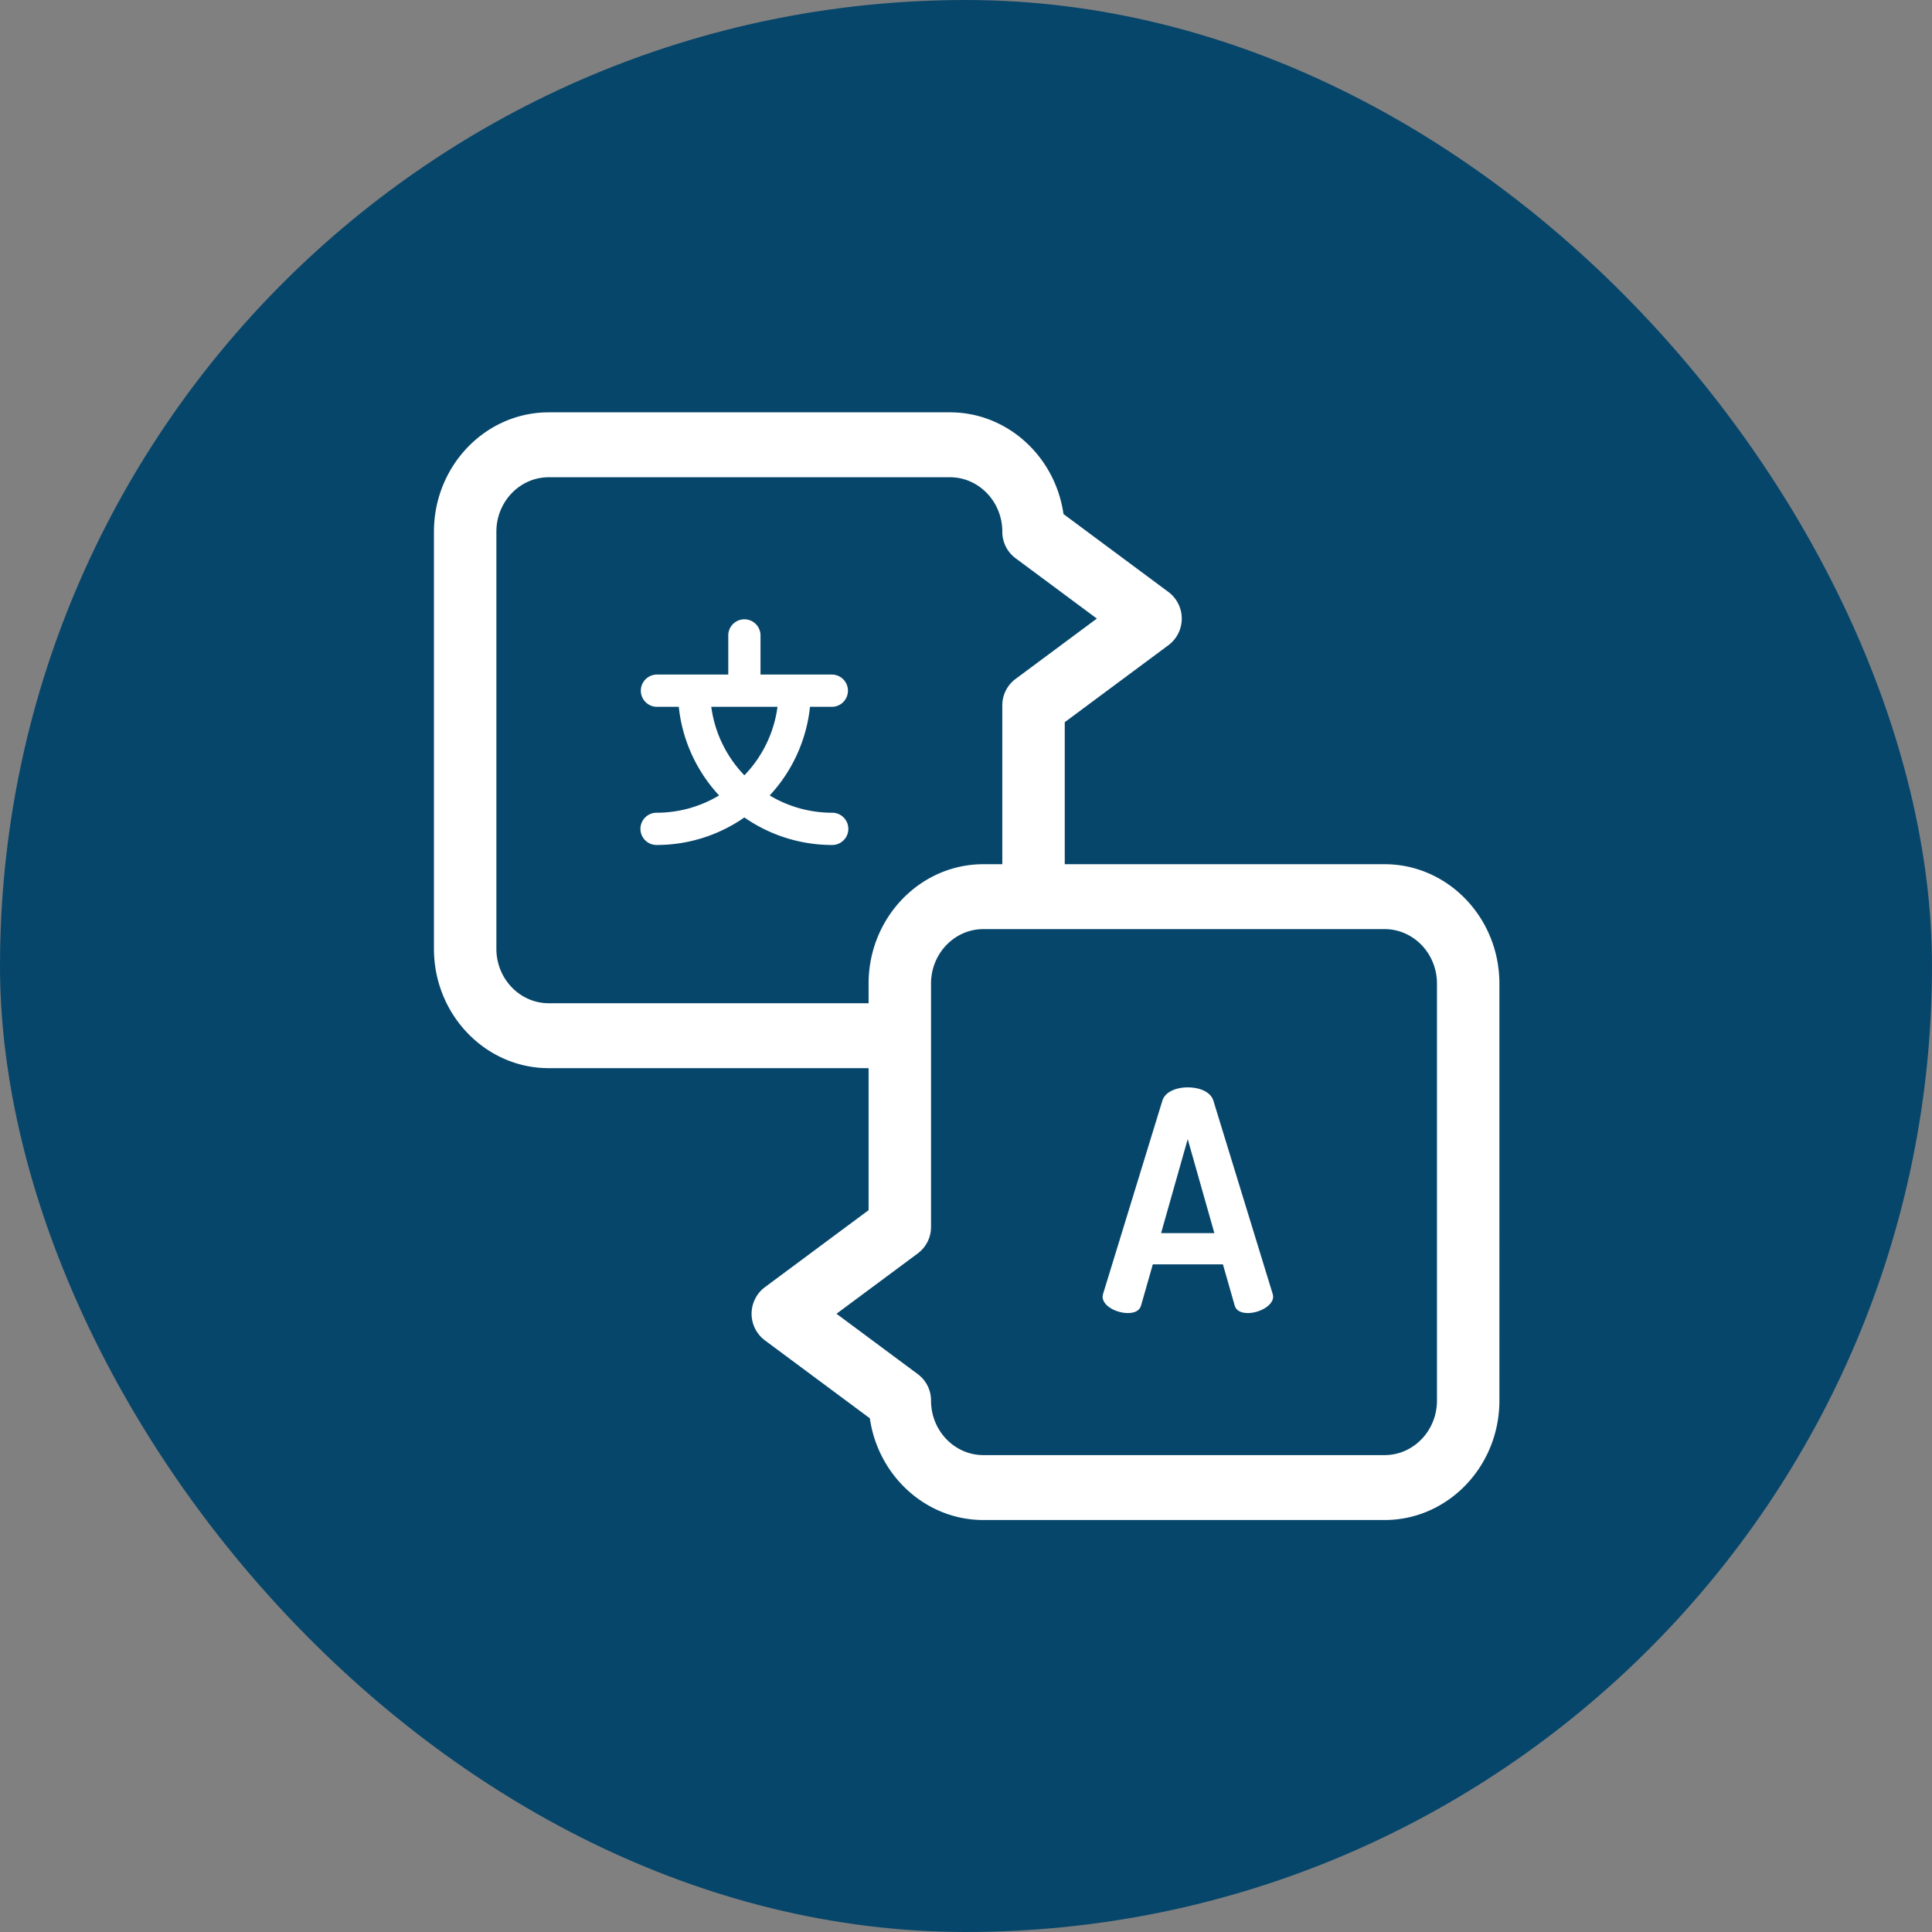 <svg xmlns="http://www.w3.org/2000/svg" width="1162" height="1162" viewBox="0 0 1162 1162">
  <rect x="0" y="0" width="1162" height="1162" fill="#808080" stroke="none"/>
  <g id="Grupo_32" data-name="Grupo 32" transform="translate(-2181 -1472)">
    <rect id="Rectángulo_3" data-name="Rectángulo 3" width="1162" height="1162" rx="581" transform="translate(2181 1472)" fill="#07466b"/>
    <g id="translate" transform="translate(2442 1720)">
      <path id="Trazado_12" data-name="Trazado 12" d="M382.35,309.331c-1.656-5.525-8.47-8.108-15.468-8.108-6.814,0-13.628,2.583-15.284,8.108L316.055,425.16a10.678,10.678,0,0,0-.367,1.84c0,5.9,8.654,9.943,15.1,9.943,4.052,0,7.181-1.285,8.1-4.786l6.993-24.494h42.173l7,24.494c.918,3.5,4.047,4.786,8.1,4.786,6.447,0,15.1-4.231,15.1-9.943a8.111,8.111,0,0,0-.367-1.84Zm-31.491,79.547,16.019-56.531,16.028,56.531Zm0,0" transform="translate(86.474 104.781)" fill="#fff"/>
      <path id="Trazado_13" data-name="Trazado 13" d="M571.767,271.776H379.391V186.355l62.52-46.426a19.972,19.972,0,0,0,0-31.762L378.638,61.181C373.695,26.608,344.952,0,310.348,0H69.047C30.972,0,0,32.2,0,71.784V322.656c0,39.58,30.972,71.779,69.047,71.779H261.419v85.421L198.9,526.282a19.972,19.972,0,0,0,0,31.762l63.273,46.985c4.943,34.573,33.685,61.182,68.289,61.182H571.767c38.071,0,69.042-32.2,69.042-71.784V343.561c0-39.585-30.972-71.784-69.042-71.784ZM69.047,355.4c-17.371,0-31.5-14.689-31.5-32.748V71.779c0-18.054,14.129-32.743,31.5-32.743h241.3c17.366,0,31.495,14.689,31.495,32.743A19.758,19.758,0,0,0,349.7,87.662L398.7,124.045,349.7,160.427a19.773,19.773,0,0,0-7.861,15.884v95.465H330.462c-38.071,0-69.042,32.2-69.042,71.779V355.4ZM603.262,594.426c0,18.059-14.129,32.748-31.495,32.748H330.461c-17.366,0-31.495-14.689-31.495-32.748a19.756,19.756,0,0,0-7.862-15.879l-48.992-36.383L291.1,505.783a19.773,19.773,0,0,0,7.862-15.884V343.56c0-18.059,14.129-32.748,31.495-32.748H571.767c17.366,0,31.495,14.689,31.495,32.748Zm0,0" transform="translate(0)" fill="#fff"/>
      <path id="Trazado_14" data-name="Trazado 14" d="M212.356,144.987a9.7,9.7,0,0,0,0-19.394H169.229v-23.54a9.695,9.695,0,1,0-19.39,0v23.54H106.712a9.7,9.7,0,0,0,0,19.394h13.364a92.473,92.473,0,0,0,24.243,53.308,72.986,72.986,0,0,1-37.607,10.4,9.695,9.695,0,0,0,0,19.39,92.215,92.215,0,0,0,52.82-16.565,92.24,92.24,0,0,0,52.824,16.565,9.695,9.695,0,0,0,0-19.39,72.9,72.9,0,0,1-37.607-10.4,92.473,92.473,0,0,0,24.243-53.308ZM159.532,186.18a73.221,73.221,0,0,1-19.918-41.193h39.841A73.2,73.2,0,0,1,159.532,186.18Zm0,0" transform="translate(27.179 32.126)" fill="#fff"/>
    </g>
  </g>
</svg>
